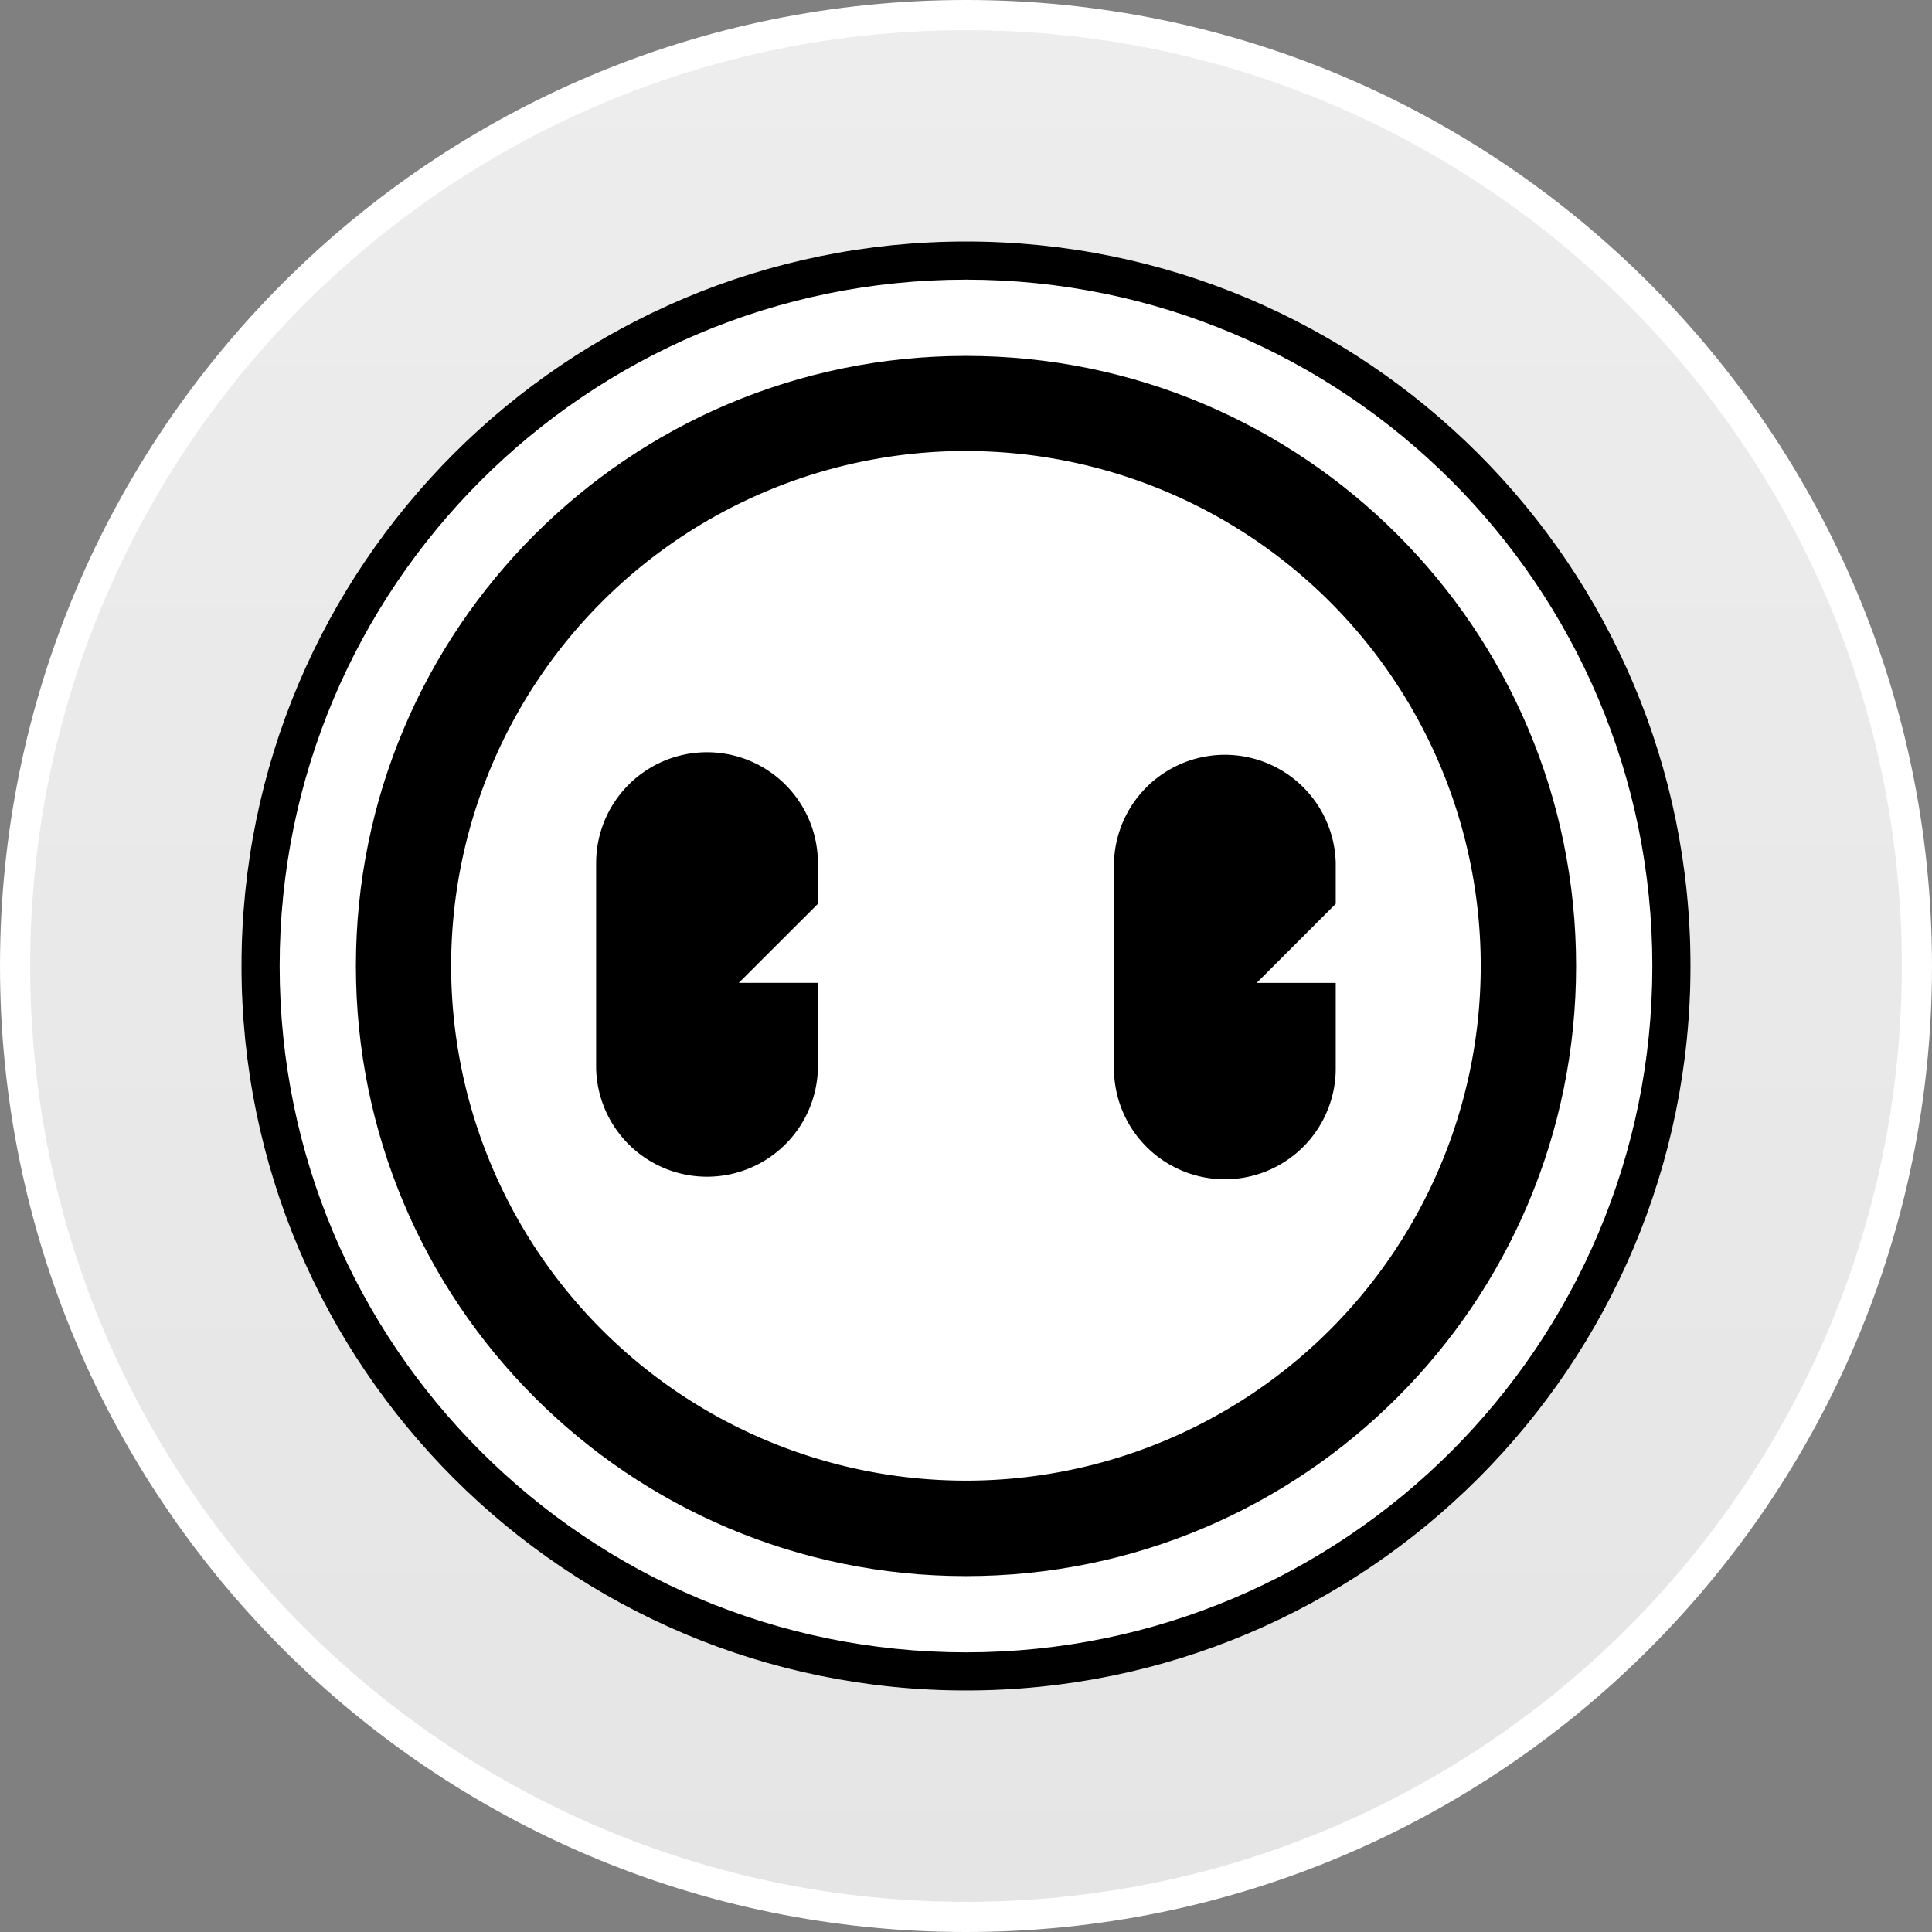 <svg width="32" height="32" viewBox="0 0 32 32" fill="none" xmlns="http://www.w3.org/2000/svg">
    <rect x="0" y="0" width="32" height="32" fill="#808080" stroke="none"/>
    <path d="M31.75 16c0 8.698-7.052 15.75-15.75 15.75S.25 24.698.25 16 7.302.25 16 .25 31.75 7.302 31.75 16z" fill="url(#s9xs8vkmfa)" stroke="#fff" stroke-width=".5"/>
    <path d="M28 16c0 6.627-5.373 12-12 12S4 22.627 4 16 9.373 4 16 4s12 5.373 12 12z" fill="#fff"/>
    <path d="M28 16c0 6.627-5.373 12-12 12S4 22.627 4 16 9.373 4 16 4s12 5.373 12 12z" fill="#fff"/>
    <path fill-rule="evenodd" clip-rule="evenodd" d="M16 27.368c6.279 0 11.368-5.09 11.368-11.368 0-6.279-5.09-11.368-11.368-11.368C9.721 4.632 4.632 9.722 4.632 16c0 6.279 5.09 11.368 11.368 11.368zM16 28c6.627 0 12-5.373 12-12S22.627 4 16 4 4 9.373 4 16s5.373 12 12 12z" fill="#000"/>
    <path d="M26.105 16c0 5.58-4.524 10.105-10.105 10.105S5.895 21.581 5.895 16 10.419 5.895 16 5.895c5.58 0 10.105 4.524 10.105 10.105z" fill="#000"/>
    <path d="M16 7.47a8.526 8.526 0 1 0-.001 17.054 8.526 8.526 0 0 0 0-17.053m-2.452 7.5-1.31 1.308h1.31v1.417a1.837 1.837 0 0 1-3.673 0v-3.4a1.836 1.836 0 1 1 3.673 0v.674zm8.577 1.308v1.417a1.836 1.836 0 1 1-3.673 0v-3.4a1.837 1.837 0 0 1 3.673 0v.674l-1.31 1.31h1.31z" fill="#fff"/>
    <defs>
        <linearGradient id="s9xs8vkmfa" x1="16" y1="0" x2="16" y2="32" gradientUnits="userSpaceOnUse">
            <stop stop-color="#EDEDED"/>
            <stop offset="1" stop-color="#E5E5E5"/>
        </linearGradient>
    </defs>
</svg>
